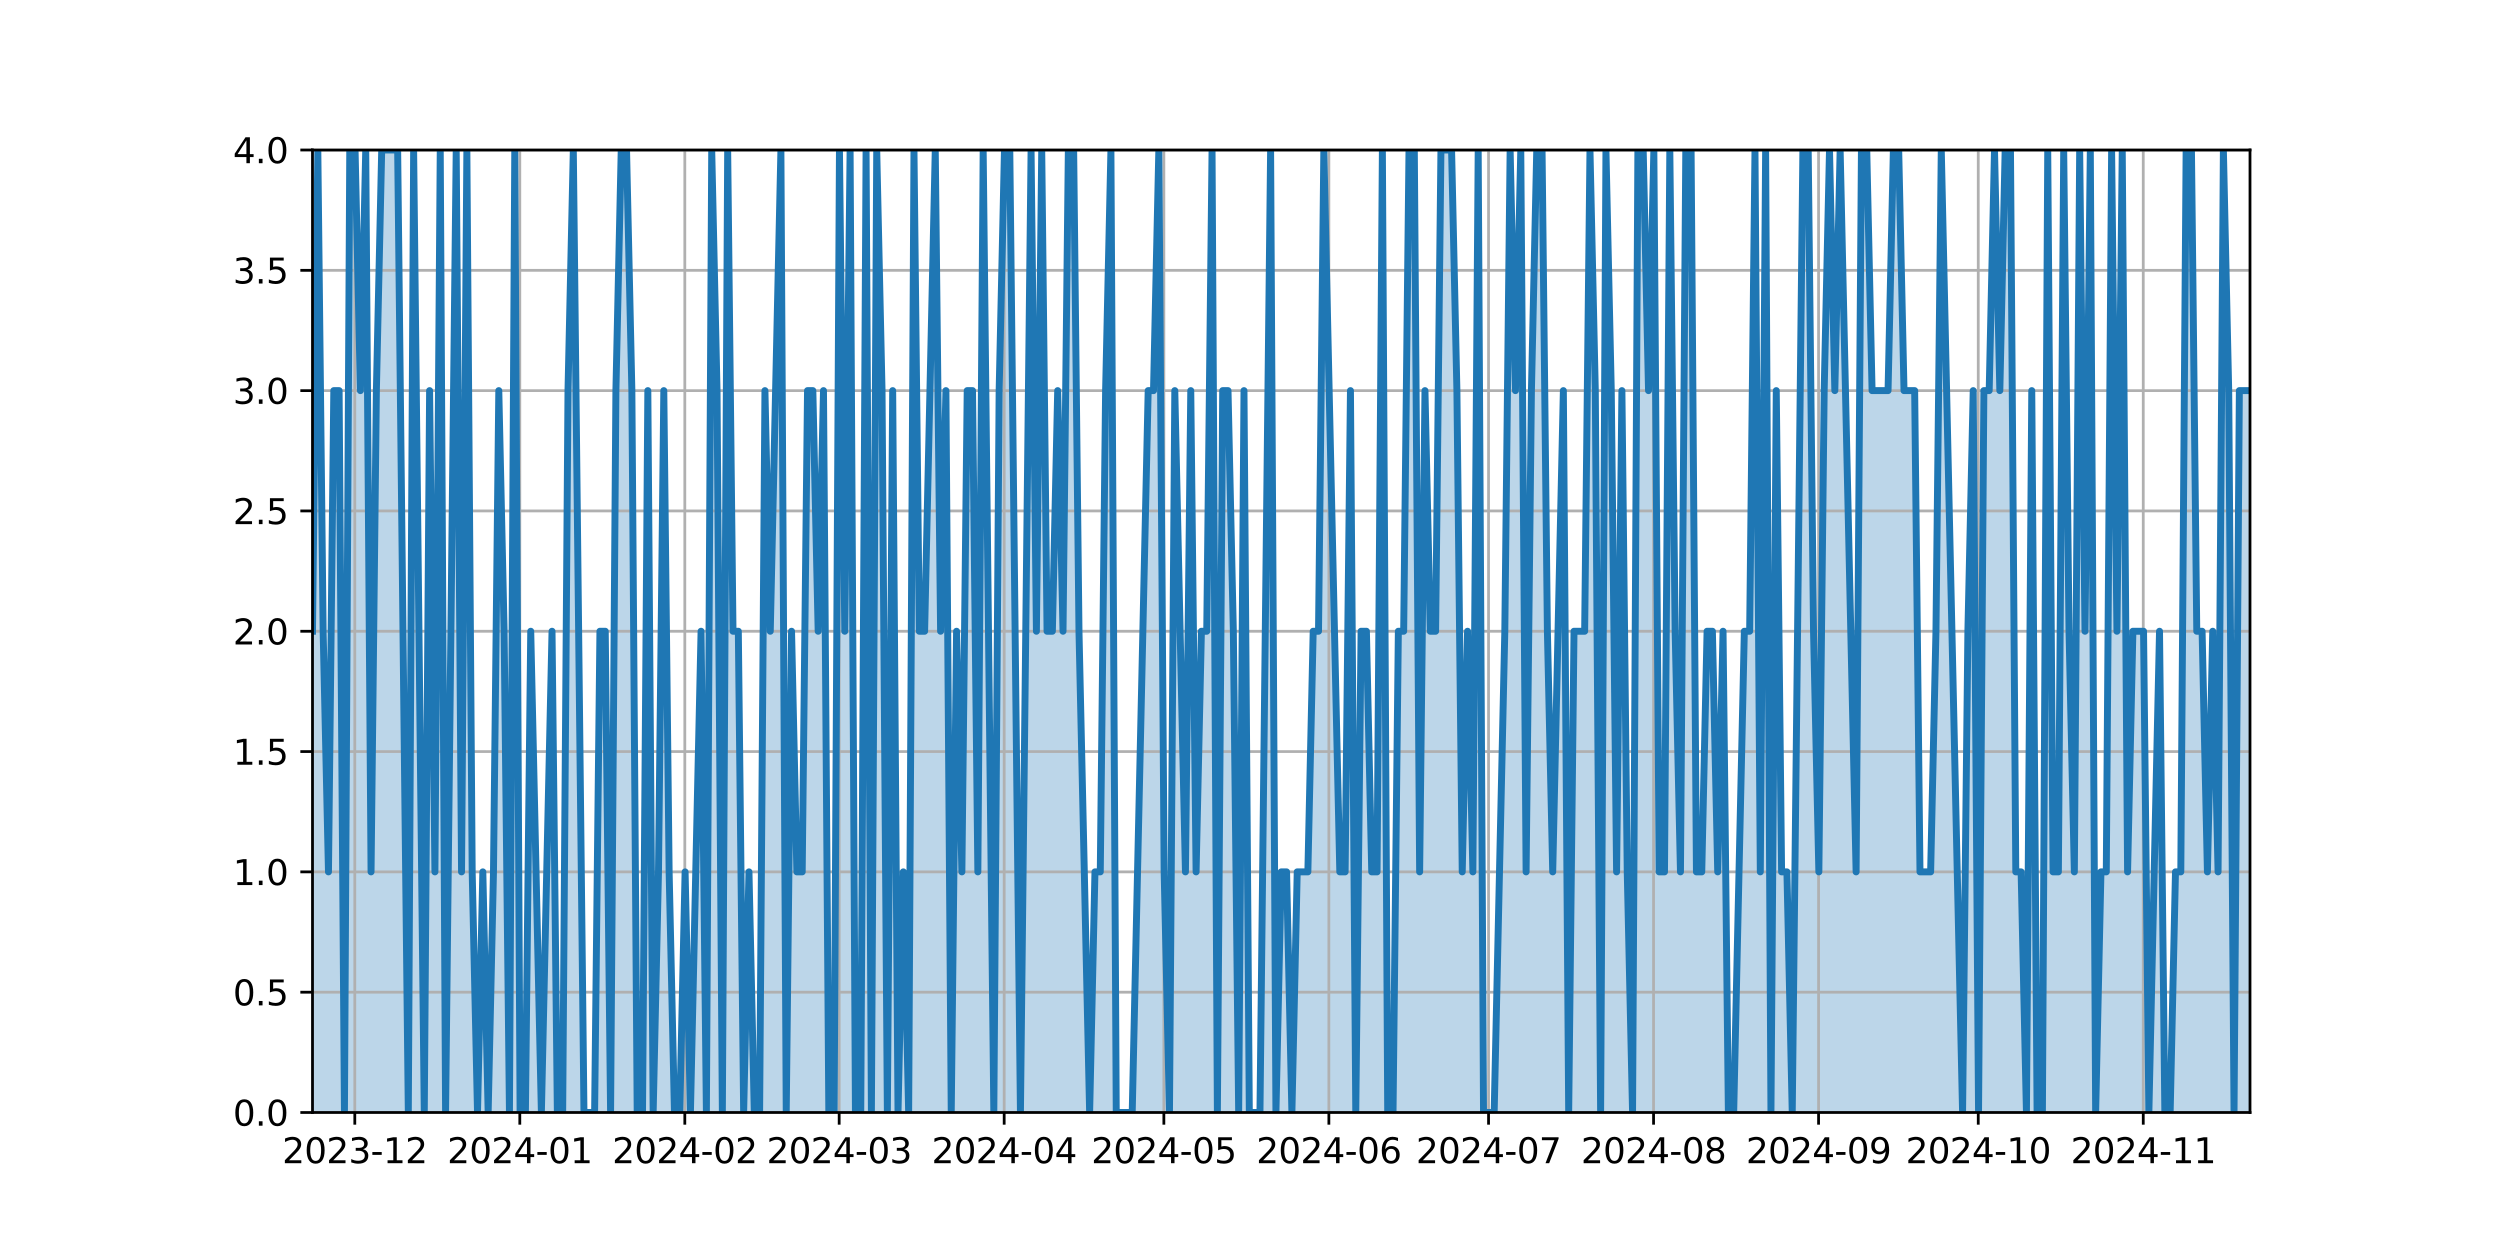 <?xml version="1.0" encoding="utf-8" standalone="no"?>
<!DOCTYPE svg PUBLIC "-//W3C//DTD SVG 1.1//EN"
  "http://www.w3.org/Graphics/SVG/1.1/DTD/svg11.dtd">
<svg xmlns:xlink="http://www.w3.org/1999/xlink" width="720pt" height="360pt" viewBox="0 0 720 360" xmlns="http://www.w3.org/2000/svg" version="1.1">
 <defs>
  <style type="text/css">*{stroke-linejoin: round; stroke-linecap: butt}</style>
 </defs>
 <g id="figure_1">
  <g id="patch_1">
   <path d="M 0 360 
L 720 360 
L 720 0 
L 0 0 
z
" style="fill: #ffffff"/>
  </g>
  <g id="axes_1">
   <g id="patch_2">
    <path d="M 90 320.4 
L 648 320.4 
L 648 43.2 
L 90 43.2 
z
" style="fill: #ffffff"/>
   </g>
   <g id="PolyCollection_1">
    <path d="M 90 320.4 
L 90 181.8 
L 91.533 43.2 
L 93.066 181.8 
L 94.599 251.1 
L 96.132 112.5 
L 97.665 112.5 
L 99.198 320.4 
L 100.731 43.2 
L 102.264 43.2 
L 103.797 112.5 
L 105.33 43.2 
L 106.863 251.1 
L 108.396 112.5 
L 109.929 43.2 
L 111.462 43.2 
L 112.995 43.2 
L 114.527 43.2 
L 116.06 181.8 
L 117.593 320.4 
L 119.126 43.2 
L 120.659 181.8 
L 122.192 320.4 
L 123.725 112.5 
L 125.258 251.1 
L 126.791 43.2 
L 128.324 320.4 
L 129.857 181.8 
L 131.39 43.2 
L 132.923 251.1 
L 134.456 43.2 
L 135.989 251.1 
L 137.522 320.4 
L 139.055 251.1 
L 140.588 320.4 
L 142.121 251.1 
L 143.654 112.5 
L 145.187 181.8 
L 146.72 320.4 
L 148.253 43.2 
L 149.786 320.4 
L 151.319 320.4 
L 152.852 181.8 
L 154.385 251.1 
L 155.918 320.4 
L 157.451 251.1 
L 158.984 181.8 
L 160.516 320.4 
L 162.049 320.4 
L 163.582 112.5 
L 165.115 43.2 
L 166.648 181.8 
L 168.181 320.4 
L 169.714 320.4 
L 171.247 320.4 
L 172.78 181.8 
L 174.313 181.8 
L 175.846 320.4 
L 177.379 112.5 
L 178.912 43.2 
L 180.445 43.2 
L 181.978 112.5 
L 183.511 320.4 
L 185.044 320.4 
L 186.577 112.5 
L 188.11 320.4 
L 189.643 251.1 
L 191.176 112.5 
L 192.709 251.1 
L 194.242 320.4 
L 195.775 320.4 
L 197.308 251.1 
L 198.841 320.4 
L 200.374 251.1 
L 201.907 181.8 
L 203.44 320.4 
L 204.973 43.2 
L 206.505 112.5 
L 208.038 320.4 
L 209.571 43.2 
L 211.104 181.8 
L 212.637 181.8 
L 214.17 320.4 
L 215.703 251.1 
L 217.236 320.4 
L 218.769 320.4 
L 220.302 112.5 
L 221.835 181.8 
L 223.368 112.5 
L 224.901 43.2 
L 226.434 320.4 
L 227.967 181.8 
L 229.5 251.1 
L 231.033 251.1 
L 232.566 112.5 
L 234.099 112.5 
L 235.632 181.8 
L 237.165 112.5 
L 238.698 320.4 
L 240.231 320.4 
L 241.764 43.2 
L 243.297 181.8 
L 244.83 43.2 
L 246.363 320.4 
L 247.896 320.4 
L 249.429 43.2 
L 250.962 320.4 
L 252.495 43.2 
L 254.027 112.5 
L 255.56 320.4 
L 257.093 112.5 
L 258.626 320.4 
L 260.159 251.1 
L 261.692 320.4 
L 263.225 43.2 
L 264.758 181.8 
L 266.291 181.8 
L 267.824 112.5 
L 269.357 43.2 
L 270.89 181.8 
L 272.423 112.5 
L 273.956 320.4 
L 275.489 181.8 
L 277.022 251.1 
L 278.555 112.5 
L 280.088 112.5 
L 281.621 251.1 
L 283.154 43.2 
L 284.687 181.8 
L 286.22 320.4 
L 287.753 112.5 
L 289.286 43.2 
L 290.819 43.2 
L 292.352 181.8 
L 293.885 320.4 
L 295.418 181.8 
L 296.951 43.2 
L 298.484 181.8 
L 300.016 43.2 
L 301.549 181.8 
L 303.082 181.8 
L 304.615 112.5 
L 306.148 181.8 
L 307.681 43.2 
L 309.214 43.2 
L 310.747 181.8 
L 312.28 251.1 
L 313.813 320.4 
L 315.346 251.1 
L 316.879 251.1 
L 318.412 112.5 
L 319.945 43.2 
L 321.478 320.4 
L 323.011 320.4 
L 324.544 320.4 
L 326.077 320.4 
L 327.61 251.1 
L 329.143 181.8 
L 330.676 112.5 
L 332.209 112.5 
L 333.742 43.2 
L 335.275 251.1 
L 336.808 320.4 
L 338.341 112.5 
L 339.874 181.8 
L 341.407 251.1 
L 342.94 112.5 
L 344.473 251.1 
L 346.005 181.8 
L 347.538 181.8 
L 349.071 43.2 
L 350.604 320.4 
L 352.137 112.5 
L 353.67 112.5 
L 355.203 181.8 
L 356.736 320.4 
L 358.269 112.5 
L 359.802 320.4 
L 361.335 320.4 
L 362.868 320.4 
L 364.401 181.8 
L 365.934 43.2 
L 367.467 320.4 
L 369 251.1 
L 370.533 251.1 
L 372.066 320.4 
L 373.599 251.1 
L 375.132 251.1 
L 376.665 251.1 
L 378.198 181.8 
L 379.731 181.8 
L 381.264 43.2 
L 382.797 112.5 
L 384.33 181.8 
L 385.863 251.1 
L 387.396 251.1 
L 388.929 112.5 
L 390.462 320.4 
L 391.995 181.8 
L 393.527 181.8 
L 395.06 251.1 
L 396.593 251.1 
L 398.126 43.2 
L 399.659 320.4 
L 401.192 320.4 
L 402.725 181.8 
L 404.258 181.8 
L 405.791 43.2 
L 407.324 43.2 
L 408.857 251.1 
L 410.39 112.5 
L 411.923 181.8 
L 413.456 181.8 
L 414.989 43.2 
L 416.522 43.2 
L 418.055 43.2 
L 419.588 112.5 
L 421.121 251.1 
L 422.654 181.8 
L 424.187 251.1 
L 425.72 43.2 
L 427.253 320.4 
L 428.786 320.4 
L 430.319 320.4 
L 431.852 251.1 
L 433.385 181.8 
L 434.918 43.2 
L 436.451 112.5 
L 437.984 43.2 
L 439.516 251.1 
L 441.049 112.5 
L 442.582 43.2 
L 444.115 43.2 
L 445.648 181.8 
L 447.181 251.1 
L 448.714 181.8 
L 450.247 112.5 
L 451.78 320.4 
L 453.313 181.8 
L 454.846 181.8 
L 456.379 181.8 
L 457.912 43.2 
L 459.445 112.5 
L 460.978 320.4 
L 462.511 43.2 
L 464.044 112.5 
L 465.577 251.1 
L 467.11 112.5 
L 468.643 251.1 
L 470.176 320.4 
L 471.709 43.2 
L 473.242 43.2 
L 474.775 112.5 
L 476.308 43.2 
L 477.841 251.1 
L 479.374 251.1 
L 480.907 43.2 
L 482.44 181.8 
L 483.973 251.1 
L 485.505 43.2 
L 487.038 43.2 
L 488.571 251.1 
L 490.104 251.1 
L 491.637 181.8 
L 493.17 181.8 
L 494.703 251.1 
L 496.236 181.8 
L 497.769 320.4 
L 499.302 320.4 
L 500.835 251.1 
L 502.368 181.8 
L 503.901 181.8 
L 505.434 43.2 
L 506.967 251.1 
L 508.5 43.2 
L 510.033 320.4 
L 511.566 112.5 
L 513.099 251.1 
L 514.632 251.1 
L 516.165 320.4 
L 517.698 181.8 
L 519.231 43.2 
L 520.764 43.2 
L 522.297 181.8 
L 523.83 251.1 
L 525.363 112.5 
L 526.896 43.2 
L 528.429 112.5 
L 529.962 43.2 
L 531.495 112.5 
L 533.027 181.8 
L 534.56 251.1 
L 536.093 43.2 
L 537.626 43.2 
L 539.159 112.5 
L 540.692 112.5 
L 542.225 112.5 
L 543.758 112.5 
L 545.291 43.2 
L 546.824 43.2 
L 548.357 112.5 
L 549.89 112.5 
L 551.423 112.5 
L 552.956 251.1 
L 554.489 251.1 
L 556.022 251.1 
L 557.555 181.8 
L 559.088 43.2 
L 560.621 112.5 
L 562.154 181.8 
L 563.687 251.1 
L 565.22 320.4 
L 566.753 181.8 
L 568.286 112.5 
L 569.819 320.4 
L 571.352 112.5 
L 572.885 112.5 
L 574.418 43.2 
L 575.951 112.5 
L 577.484 43.2 
L 579.016 43.2 
L 580.549 251.1 
L 582.082 251.1 
L 583.615 320.4 
L 585.148 112.5 
L 586.681 320.4 
L 588.214 320.4 
L 589.747 43.2 
L 591.28 251.1 
L 592.813 251.1 
L 594.346 43.2 
L 595.879 181.8 
L 597.412 251.1 
L 598.945 43.2 
L 600.478 181.8 
L 602.011 43.2 
L 603.544 320.4 
L 605.077 251.1 
L 606.61 251.1 
L 608.143 43.2 
L 609.676 181.8 
L 611.209 43.2 
L 612.742 251.1 
L 614.275 181.8 
L 615.808 181.8 
L 617.341 181.8 
L 618.874 320.4 
L 620.407 251.1 
L 621.94 181.8 
L 623.473 320.4 
L 625.005 320.4 
L 626.538 251.1 
L 628.071 251.1 
L 629.604 43.2 
L 631.137 43.2 
L 632.67 181.8 
L 634.203 181.8 
L 635.736 251.1 
L 637.269 181.8 
L 638.802 251.1 
L 640.335 43.2 
L 641.868 112.5 
L 643.401 320.4 
L 644.934 112.5 
L 646.467 112.5 
L 648 112.5 
L 648 320.4 
L 648 320.4 
L 646.467 320.4 
L 644.934 320.4 
L 643.401 320.4 
L 641.868 320.4 
L 640.335 320.4 
L 638.802 320.4 
L 637.269 320.4 
L 635.736 320.4 
L 634.203 320.4 
L 632.67 320.4 
L 631.137 320.4 
L 629.604 320.4 
L 628.071 320.4 
L 626.538 320.4 
L 625.005 320.4 
L 623.473 320.4 
L 621.94 320.4 
L 620.407 320.4 
L 618.874 320.4 
L 617.341 320.4 
L 615.808 320.4 
L 614.275 320.4 
L 612.742 320.4 
L 611.209 320.4 
L 609.676 320.4 
L 608.143 320.4 
L 606.61 320.4 
L 605.077 320.4 
L 603.544 320.4 
L 602.011 320.4 
L 600.478 320.4 
L 598.945 320.4 
L 597.412 320.4 
L 595.879 320.4 
L 594.346 320.4 
L 592.813 320.4 
L 591.28 320.4 
L 589.747 320.4 
L 588.214 320.4 
L 586.681 320.4 
L 585.148 320.4 
L 583.615 320.4 
L 582.082 320.4 
L 580.549 320.4 
L 579.016 320.4 
L 577.484 320.4 
L 575.951 320.4 
L 574.418 320.4 
L 572.885 320.4 
L 571.352 320.4 
L 569.819 320.4 
L 568.286 320.4 
L 566.753 320.4 
L 565.22 320.4 
L 563.687 320.4 
L 562.154 320.4 
L 560.621 320.4 
L 559.088 320.4 
L 557.555 320.4 
L 556.022 320.4 
L 554.489 320.4 
L 552.956 320.4 
L 551.423 320.4 
L 549.89 320.4 
L 548.357 320.4 
L 546.824 320.4 
L 545.291 320.4 
L 543.758 320.4 
L 542.225 320.4 
L 540.692 320.4 
L 539.159 320.4 
L 537.626 320.4 
L 536.093 320.4 
L 534.56 320.4 
L 533.027 320.4 
L 531.495 320.4 
L 529.962 320.4 
L 528.429 320.4 
L 526.896 320.4 
L 525.363 320.4 
L 523.83 320.4 
L 522.297 320.4 
L 520.764 320.4 
L 519.231 320.4 
L 517.698 320.4 
L 516.165 320.4 
L 514.632 320.4 
L 513.099 320.4 
L 511.566 320.4 
L 510.033 320.4 
L 508.5 320.4 
L 506.967 320.4 
L 505.434 320.4 
L 503.901 320.4 
L 502.368 320.4 
L 500.835 320.4 
L 499.302 320.4 
L 497.769 320.4 
L 496.236 320.4 
L 494.703 320.4 
L 493.17 320.4 
L 491.637 320.4 
L 490.104 320.4 
L 488.571 320.4 
L 487.038 320.4 
L 485.505 320.4 
L 483.973 320.4 
L 482.44 320.4 
L 480.907 320.4 
L 479.374 320.4 
L 477.841 320.4 
L 476.308 320.4 
L 474.775 320.4 
L 473.242 320.4 
L 471.709 320.4 
L 470.176 320.4 
L 468.643 320.4 
L 467.11 320.4 
L 465.577 320.4 
L 464.044 320.4 
L 462.511 320.4 
L 460.978 320.4 
L 459.445 320.4 
L 457.912 320.4 
L 456.379 320.4 
L 454.846 320.4 
L 453.313 320.4 
L 451.78 320.4 
L 450.247 320.4 
L 448.714 320.4 
L 447.181 320.4 
L 445.648 320.4 
L 444.115 320.4 
L 442.582 320.4 
L 441.049 320.4 
L 439.516 320.4 
L 437.984 320.4 
L 436.451 320.4 
L 434.918 320.4 
L 433.385 320.4 
L 431.852 320.4 
L 430.319 320.4 
L 428.786 320.4 
L 427.253 320.4 
L 425.72 320.4 
L 424.187 320.4 
L 422.654 320.4 
L 421.121 320.4 
L 419.588 320.4 
L 418.055 320.4 
L 416.522 320.4 
L 414.989 320.4 
L 413.456 320.4 
L 411.923 320.4 
L 410.39 320.4 
L 408.857 320.4 
L 407.324 320.4 
L 405.791 320.4 
L 404.258 320.4 
L 402.725 320.4 
L 401.192 320.4 
L 399.659 320.4 
L 398.126 320.4 
L 396.593 320.4 
L 395.06 320.4 
L 393.527 320.4 
L 391.995 320.4 
L 390.462 320.4 
L 388.929 320.4 
L 387.396 320.4 
L 385.863 320.4 
L 384.33 320.4 
L 382.797 320.4 
L 381.264 320.4 
L 379.731 320.4 
L 378.198 320.4 
L 376.665 320.4 
L 375.132 320.4 
L 373.599 320.4 
L 372.066 320.4 
L 370.533 320.4 
L 369 320.4 
L 367.467 320.4 
L 365.934 320.4 
L 364.401 320.4 
L 362.868 320.4 
L 361.335 320.4 
L 359.802 320.4 
L 358.269 320.4 
L 356.736 320.4 
L 355.203 320.4 
L 353.67 320.4 
L 352.137 320.4 
L 350.604 320.4 
L 349.071 320.4 
L 347.538 320.4 
L 346.005 320.4 
L 344.473 320.4 
L 342.94 320.4 
L 341.407 320.4 
L 339.874 320.4 
L 338.341 320.4 
L 336.808 320.4 
L 335.275 320.4 
L 333.742 320.4 
L 332.209 320.4 
L 330.676 320.4 
L 329.143 320.4 
L 327.61 320.4 
L 326.077 320.4 
L 324.544 320.4 
L 323.011 320.4 
L 321.478 320.4 
L 319.945 320.4 
L 318.412 320.4 
L 316.879 320.4 
L 315.346 320.4 
L 313.813 320.4 
L 312.28 320.4 
L 310.747 320.4 
L 309.214 320.4 
L 307.681 320.4 
L 306.148 320.4 
L 304.615 320.4 
L 303.082 320.4 
L 301.549 320.4 
L 300.016 320.4 
L 298.484 320.4 
L 296.951 320.4 
L 295.418 320.4 
L 293.885 320.4 
L 292.352 320.4 
L 290.819 320.4 
L 289.286 320.4 
L 287.753 320.4 
L 286.22 320.4 
L 284.687 320.4 
L 283.154 320.4 
L 281.621 320.4 
L 280.088 320.4 
L 278.555 320.4 
L 277.022 320.4 
L 275.489 320.4 
L 273.956 320.4 
L 272.423 320.4 
L 270.89 320.4 
L 269.357 320.4 
L 267.824 320.4 
L 266.291 320.4 
L 264.758 320.4 
L 263.225 320.4 
L 261.692 320.4 
L 260.159 320.4 
L 258.626 320.4 
L 257.093 320.4 
L 255.56 320.4 
L 254.027 320.4 
L 252.495 320.4 
L 250.962 320.4 
L 249.429 320.4 
L 247.896 320.4 
L 246.363 320.4 
L 244.83 320.4 
L 243.297 320.4 
L 241.764 320.4 
L 240.231 320.4 
L 238.698 320.4 
L 237.165 320.4 
L 235.632 320.4 
L 234.099 320.4 
L 232.566 320.4 
L 231.033 320.4 
L 229.5 320.4 
L 227.967 320.4 
L 226.434 320.4 
L 224.901 320.4 
L 223.368 320.4 
L 221.835 320.4 
L 220.302 320.4 
L 218.769 320.4 
L 217.236 320.4 
L 215.703 320.4 
L 214.17 320.4 
L 212.637 320.4 
L 211.104 320.4 
L 209.571 320.4 
L 208.038 320.4 
L 206.505 320.4 
L 204.973 320.4 
L 203.44 320.4 
L 201.907 320.4 
L 200.374 320.4 
L 198.841 320.4 
L 197.308 320.4 
L 195.775 320.4 
L 194.242 320.4 
L 192.709 320.4 
L 191.176 320.4 
L 189.643 320.4 
L 188.11 320.4 
L 186.577 320.4 
L 185.044 320.4 
L 183.511 320.4 
L 181.978 320.4 
L 180.445 320.4 
L 178.912 320.4 
L 177.379 320.4 
L 175.846 320.4 
L 174.313 320.4 
L 172.78 320.4 
L 171.247 320.4 
L 169.714 320.4 
L 168.181 320.4 
L 166.648 320.4 
L 165.115 320.4 
L 163.582 320.4 
L 162.049 320.4 
L 160.516 320.4 
L 158.984 320.4 
L 157.451 320.4 
L 155.918 320.4 
L 154.385 320.4 
L 152.852 320.4 
L 151.319 320.4 
L 149.786 320.4 
L 148.253 320.4 
L 146.72 320.4 
L 145.187 320.4 
L 143.654 320.4 
L 142.121 320.4 
L 140.588 320.4 
L 139.055 320.4 
L 137.522 320.4 
L 135.989 320.4 
L 134.456 320.4 
L 132.923 320.4 
L 131.39 320.4 
L 129.857 320.4 
L 128.324 320.4 
L 126.791 320.4 
L 125.258 320.4 
L 123.725 320.4 
L 122.192 320.4 
L 120.659 320.4 
L 119.126 320.4 
L 117.593 320.4 
L 116.06 320.4 
L 114.527 320.4 
L 112.995 320.4 
L 111.462 320.4 
L 109.929 320.4 
L 108.396 320.4 
L 106.863 320.4 
L 105.33 320.4 
L 103.797 320.4 
L 102.264 320.4 
L 100.731 320.4 
L 99.198 320.4 
L 97.665 320.4 
L 96.132 320.4 
L 94.599 320.4 
L 93.066 320.4 
L 91.533 320.4 
L 90 320.4 
z
" clip-path="url(#p7714a81d4d)" style="fill: #1f77b4; fill-opacity: 0.3"/>
   </g>
   <g id="matplotlib.axis_1">
    <g id="xtick_1">
     <g id="line2d_1">
      <path d="M 102.181 320.4 
L 102.181 43.2 
" clip-path="url(#p7714a81d4d)" style="fill: none; stroke: #b0b0b0; stroke-width: 0.8; stroke-linecap: square"/>
     </g>
     <g id="line2d_2">
      <defs>
       <path id="md03dee26e4" d="M 0 0 
L 0 3.5 
" style="stroke: #000000; stroke-width: 0.8"/>
      </defs>
      <g>
       <use xlink:href="#md03dee26e4" x="102.181" y="320.4" style="stroke: #000000; stroke-width: 0.8"/>
      </g>
     </g>
     <g id="text_1">
      <!-- 2023-12 -->
      <g transform="translate(81.29 334.998) scale(0.1 -0.1)">
       <defs>
        <path id="DejaVuSans-32" d="M 1228 531 
L 3431 531 
L 3431 0 
L 469 0 
L 469 531 
Q 828 903 1448 1529 
Q 2069 2156 2228 2338 
Q 2531 2678 2651 2914 
Q 2772 3150 2772 3378 
Q 2772 3750 2511 3984 
Q 2250 4219 1831 4219 
Q 1534 4219 1204 4116 
Q 875 4013 500 3803 
L 500 4441 
Q 881 4594 1212 4672 
Q 1544 4750 1819 4750 
Q 2544 4750 2975 4387 
Q 3406 4025 3406 3419 
Q 3406 3131 3298 2873 
Q 3191 2616 2906 2266 
Q 2828 2175 2409 1742 
Q 1991 1309 1228 531 
z
" transform="scale(0.016)"/>
        <path id="DejaVuSans-30" d="M 2034 4250 
Q 1547 4250 1301 3770 
Q 1056 3291 1056 2328 
Q 1056 1369 1301 889 
Q 1547 409 2034 409 
Q 2525 409 2770 889 
Q 3016 1369 3016 2328 
Q 3016 3291 2770 3770 
Q 2525 4250 2034 4250 
z
M 2034 4750 
Q 2819 4750 3233 4129 
Q 3647 3509 3647 2328 
Q 3647 1150 3233 529 
Q 2819 -91 2034 -91 
Q 1250 -91 836 529 
Q 422 1150 422 2328 
Q 422 3509 836 4129 
Q 1250 4750 2034 4750 
z
" transform="scale(0.016)"/>
        <path id="DejaVuSans-33" d="M 2597 2516 
Q 3050 2419 3304 2112 
Q 3559 1806 3559 1356 
Q 3559 666 3084 287 
Q 2609 -91 1734 -91 
Q 1441 -91 1130 -33 
Q 819 25 488 141 
L 488 750 
Q 750 597 1062 519 
Q 1375 441 1716 441 
Q 2309 441 2620 675 
Q 2931 909 2931 1356 
Q 2931 1769 2642 2001 
Q 2353 2234 1838 2234 
L 1294 2234 
L 1294 2753 
L 1863 2753 
Q 2328 2753 2575 2939 
Q 2822 3125 2822 3475 
Q 2822 3834 2567 4026 
Q 2313 4219 1838 4219 
Q 1578 4219 1281 4162 
Q 984 4106 628 3988 
L 628 4550 
Q 988 4650 1302 4700 
Q 1616 4750 1894 4750 
Q 2613 4750 3031 4423 
Q 3450 4097 3450 3541 
Q 3450 3153 3228 2886 
Q 3006 2619 2597 2516 
z
" transform="scale(0.016)"/>
        <path id="DejaVuSans-2d" d="M 313 2009 
L 1997 2009 
L 1997 1497 
L 313 1497 
L 313 2009 
z
" transform="scale(0.016)"/>
        <path id="DejaVuSans-31" d="M 794 531 
L 1825 531 
L 1825 4091 
L 703 3866 
L 703 4441 
L 1819 4666 
L 2450 4666 
L 2450 531 
L 3481 531 
L 3481 0 
L 794 0 
L 794 531 
z
" transform="scale(0.016)"/>
       </defs>
       <use xlink:href="#DejaVuSans-32"/>
       <use xlink:href="#DejaVuSans-30" x="63.623"/>
       <use xlink:href="#DejaVuSans-32" x="127.246"/>
       <use xlink:href="#DejaVuSans-33" x="190.869"/>
       <use xlink:href="#DejaVuSans-2d" x="254.492"/>
       <use xlink:href="#DejaVuSans-31" x="290.576"/>
       <use xlink:href="#DejaVuSans-32" x="354.199"/>
      </g>
     </g>
    </g>
    <g id="xtick_2">
     <g id="line2d_3">
      <path d="M 149.703 320.4 
L 149.703 43.2 
" clip-path="url(#p7714a81d4d)" style="fill: none; stroke: #b0b0b0; stroke-width: 0.8; stroke-linecap: square"/>
     </g>
     <g id="line2d_4">
      <g>
       <use xlink:href="#md03dee26e4" x="149.703" y="320.4" style="stroke: #000000; stroke-width: 0.8"/>
      </g>
     </g>
     <g id="text_2">
      <!-- 2024-01 -->
      <g transform="translate(128.812 334.998) scale(0.1 -0.1)">
       <defs>
        <path id="DejaVuSans-34" d="M 2419 4116 
L 825 1625 
L 2419 1625 
L 2419 4116 
z
M 2253 4666 
L 3047 4666 
L 3047 1625 
L 3713 1625 
L 3713 1100 
L 3047 1100 
L 3047 0 
L 2419 0 
L 2419 1100 
L 313 1100 
L 313 1709 
L 2253 4666 
z
" transform="scale(0.016)"/>
       </defs>
       <use xlink:href="#DejaVuSans-32"/>
       <use xlink:href="#DejaVuSans-30" x="63.623"/>
       <use xlink:href="#DejaVuSans-32" x="127.246"/>
       <use xlink:href="#DejaVuSans-34" x="190.869"/>
       <use xlink:href="#DejaVuSans-2d" x="254.492"/>
       <use xlink:href="#DejaVuSans-30" x="290.576"/>
       <use xlink:href="#DejaVuSans-31" x="354.199"/>
      </g>
     </g>
    </g>
    <g id="xtick_3">
     <g id="line2d_5">
      <path d="M 197.225 320.4 
L 197.225 43.2 
" clip-path="url(#p7714a81d4d)" style="fill: none; stroke: #b0b0b0; stroke-width: 0.8; stroke-linecap: square"/>
     </g>
     <g id="line2d_6">
      <g>
       <use xlink:href="#md03dee26e4" x="197.225" y="320.4" style="stroke: #000000; stroke-width: 0.8"/>
      </g>
     </g>
     <g id="text_3">
      <!-- 2024-02 -->
      <g transform="translate(176.334 334.998) scale(0.1 -0.1)">
       <use xlink:href="#DejaVuSans-32"/>
       <use xlink:href="#DejaVuSans-30" x="63.623"/>
       <use xlink:href="#DejaVuSans-32" x="127.246"/>
       <use xlink:href="#DejaVuSans-34" x="190.869"/>
       <use xlink:href="#DejaVuSans-2d" x="254.492"/>
       <use xlink:href="#DejaVuSans-30" x="290.576"/>
       <use xlink:href="#DejaVuSans-32" x="354.199"/>
      </g>
     </g>
    </g>
    <g id="xtick_4">
     <g id="line2d_7">
      <path d="M 241.681 320.4 
L 241.681 43.2 
" clip-path="url(#p7714a81d4d)" style="fill: none; stroke: #b0b0b0; stroke-width: 0.8; stroke-linecap: square"/>
     </g>
     <g id="line2d_8">
      <g>
       <use xlink:href="#md03dee26e4" x="241.681" y="320.4" style="stroke: #000000; stroke-width: 0.8"/>
      </g>
     </g>
     <g id="text_4">
      <!-- 2024-03 -->
      <g transform="translate(220.79 334.998) scale(0.1 -0.1)">
       <use xlink:href="#DejaVuSans-32"/>
       <use xlink:href="#DejaVuSans-30" x="63.623"/>
       <use xlink:href="#DejaVuSans-32" x="127.246"/>
       <use xlink:href="#DejaVuSans-34" x="190.869"/>
       <use xlink:href="#DejaVuSans-2d" x="254.492"/>
       <use xlink:href="#DejaVuSans-30" x="290.576"/>
       <use xlink:href="#DejaVuSans-33" x="354.199"/>
      </g>
     </g>
    </g>
    <g id="xtick_5">
     <g id="line2d_9">
      <path d="M 289.203 320.4 
L 289.203 43.2 
" clip-path="url(#p7714a81d4d)" style="fill: none; stroke: #b0b0b0; stroke-width: 0.8; stroke-linecap: square"/>
     </g>
     <g id="line2d_10">
      <g>
       <use xlink:href="#md03dee26e4" x="289.203" y="320.4" style="stroke: #000000; stroke-width: 0.8"/>
      </g>
     </g>
     <g id="text_5">
      <!-- 2024-04 -->
      <g transform="translate(268.312 334.998) scale(0.1 -0.1)">
       <use xlink:href="#DejaVuSans-32"/>
       <use xlink:href="#DejaVuSans-30" x="63.623"/>
       <use xlink:href="#DejaVuSans-32" x="127.246"/>
       <use xlink:href="#DejaVuSans-34" x="190.869"/>
       <use xlink:href="#DejaVuSans-2d" x="254.492"/>
       <use xlink:href="#DejaVuSans-30" x="290.576"/>
       <use xlink:href="#DejaVuSans-34" x="354.199"/>
      </g>
     </g>
    </g>
    <g id="xtick_6">
     <g id="line2d_11">
      <path d="M 335.192 320.4 
L 335.192 43.2 
" clip-path="url(#p7714a81d4d)" style="fill: none; stroke: #b0b0b0; stroke-width: 0.8; stroke-linecap: square"/>
     </g>
     <g id="line2d_12">
      <g>
       <use xlink:href="#md03dee26e4" x="335.192" y="320.4" style="stroke: #000000; stroke-width: 0.8"/>
      </g>
     </g>
     <g id="text_6">
      <!-- 2024-05 -->
      <g transform="translate(314.301 334.998) scale(0.1 -0.1)">
       <defs>
        <path id="DejaVuSans-35" d="M 691 4666 
L 3169 4666 
L 3169 4134 
L 1269 4134 
L 1269 2991 
Q 1406 3038 1543 3061 
Q 1681 3084 1819 3084 
Q 2600 3084 3056 2656 
Q 3513 2228 3513 1497 
Q 3513 744 3044 326 
Q 2575 -91 1722 -91 
Q 1428 -91 1123 -41 
Q 819 9 494 109 
L 494 744 
Q 775 591 1075 516 
Q 1375 441 1709 441 
Q 2250 441 2565 725 
Q 2881 1009 2881 1497 
Q 2881 1984 2565 2268 
Q 2250 2553 1709 2553 
Q 1456 2553 1204 2497 
Q 953 2441 691 2322 
L 691 4666 
z
" transform="scale(0.016)"/>
       </defs>
       <use xlink:href="#DejaVuSans-32"/>
       <use xlink:href="#DejaVuSans-30" x="63.623"/>
       <use xlink:href="#DejaVuSans-32" x="127.246"/>
       <use xlink:href="#DejaVuSans-34" x="190.869"/>
       <use xlink:href="#DejaVuSans-2d" x="254.492"/>
       <use xlink:href="#DejaVuSans-30" x="290.576"/>
       <use xlink:href="#DejaVuSans-35" x="354.199"/>
      </g>
     </g>
    </g>
    <g id="xtick_7">
     <g id="line2d_13">
      <path d="M 382.714 320.4 
L 382.714 43.2 
" clip-path="url(#p7714a81d4d)" style="fill: none; stroke: #b0b0b0; stroke-width: 0.8; stroke-linecap: square"/>
     </g>
     <g id="line2d_14">
      <g>
       <use xlink:href="#md03dee26e4" x="382.714" y="320.4" style="stroke: #000000; stroke-width: 0.8"/>
      </g>
     </g>
     <g id="text_7">
      <!-- 2024-06 -->
      <g transform="translate(361.823 334.998) scale(0.1 -0.1)">
       <defs>
        <path id="DejaVuSans-36" d="M 2113 2584 
Q 1688 2584 1439 2293 
Q 1191 2003 1191 1497 
Q 1191 994 1439 701 
Q 1688 409 2113 409 
Q 2538 409 2786 701 
Q 3034 994 3034 1497 
Q 3034 2003 2786 2293 
Q 2538 2584 2113 2584 
z
M 3366 4563 
L 3366 3988 
Q 3128 4100 2886 4159 
Q 2644 4219 2406 4219 
Q 1781 4219 1451 3797 
Q 1122 3375 1075 2522 
Q 1259 2794 1537 2939 
Q 1816 3084 2150 3084 
Q 2853 3084 3261 2657 
Q 3669 2231 3669 1497 
Q 3669 778 3244 343 
Q 2819 -91 2113 -91 
Q 1303 -91 875 529 
Q 447 1150 447 2328 
Q 447 3434 972 4092 
Q 1497 4750 2381 4750 
Q 2619 4750 2861 4703 
Q 3103 4656 3366 4563 
z
" transform="scale(0.016)"/>
       </defs>
       <use xlink:href="#DejaVuSans-32"/>
       <use xlink:href="#DejaVuSans-30" x="63.623"/>
       <use xlink:href="#DejaVuSans-32" x="127.246"/>
       <use xlink:href="#DejaVuSans-34" x="190.869"/>
       <use xlink:href="#DejaVuSans-2d" x="254.492"/>
       <use xlink:href="#DejaVuSans-30" x="290.576"/>
       <use xlink:href="#DejaVuSans-36" x="354.199"/>
      </g>
     </g>
    </g>
    <g id="xtick_8">
     <g id="line2d_15">
      <path d="M 428.703 320.4 
L 428.703 43.2 
" clip-path="url(#p7714a81d4d)" style="fill: none; stroke: #b0b0b0; stroke-width: 0.8; stroke-linecap: square"/>
     </g>
     <g id="line2d_16">
      <g>
       <use xlink:href="#md03dee26e4" x="428.703" y="320.4" style="stroke: #000000; stroke-width: 0.8"/>
      </g>
     </g>
     <g id="text_8">
      <!-- 2024-07 -->
      <g transform="translate(407.812 334.998) scale(0.1 -0.1)">
       <defs>
        <path id="DejaVuSans-37" d="M 525 4666 
L 3525 4666 
L 3525 4397 
L 1831 0 
L 1172 0 
L 2766 4134 
L 525 4134 
L 525 4666 
z
" transform="scale(0.016)"/>
       </defs>
       <use xlink:href="#DejaVuSans-32"/>
       <use xlink:href="#DejaVuSans-30" x="63.623"/>
       <use xlink:href="#DejaVuSans-32" x="127.246"/>
       <use xlink:href="#DejaVuSans-34" x="190.869"/>
       <use xlink:href="#DejaVuSans-2d" x="254.492"/>
       <use xlink:href="#DejaVuSans-30" x="290.576"/>
       <use xlink:href="#DejaVuSans-37" x="354.199"/>
      </g>
     </g>
    </g>
    <g id="xtick_9">
     <g id="line2d_17">
      <path d="M 476.225 320.4 
L 476.225 43.2 
" clip-path="url(#p7714a81d4d)" style="fill: none; stroke: #b0b0b0; stroke-width: 0.8; stroke-linecap: square"/>
     </g>
     <g id="line2d_18">
      <g>
       <use xlink:href="#md03dee26e4" x="476.225" y="320.4" style="stroke: #000000; stroke-width: 0.8"/>
      </g>
     </g>
     <g id="text_9">
      <!-- 2024-08 -->
      <g transform="translate(455.334 334.998) scale(0.1 -0.1)">
       <defs>
        <path id="DejaVuSans-38" d="M 2034 2216 
Q 1584 2216 1326 1975 
Q 1069 1734 1069 1313 
Q 1069 891 1326 650 
Q 1584 409 2034 409 
Q 2484 409 2743 651 
Q 3003 894 3003 1313 
Q 3003 1734 2745 1975 
Q 2488 2216 2034 2216 
z
M 1403 2484 
Q 997 2584 770 2862 
Q 544 3141 544 3541 
Q 544 4100 942 4425 
Q 1341 4750 2034 4750 
Q 2731 4750 3128 4425 
Q 3525 4100 3525 3541 
Q 3525 3141 3298 2862 
Q 3072 2584 2669 2484 
Q 3125 2378 3379 2068 
Q 3634 1759 3634 1313 
Q 3634 634 3220 271 
Q 2806 -91 2034 -91 
Q 1263 -91 848 271 
Q 434 634 434 1313 
Q 434 1759 690 2068 
Q 947 2378 1403 2484 
z
M 1172 3481 
Q 1172 3119 1398 2916 
Q 1625 2713 2034 2713 
Q 2441 2713 2670 2916 
Q 2900 3119 2900 3481 
Q 2900 3844 2670 4047 
Q 2441 4250 2034 4250 
Q 1625 4250 1398 4047 
Q 1172 3844 1172 3481 
z
" transform="scale(0.016)"/>
       </defs>
       <use xlink:href="#DejaVuSans-32"/>
       <use xlink:href="#DejaVuSans-30" x="63.623"/>
       <use xlink:href="#DejaVuSans-32" x="127.246"/>
       <use xlink:href="#DejaVuSans-34" x="190.869"/>
       <use xlink:href="#DejaVuSans-2d" x="254.492"/>
       <use xlink:href="#DejaVuSans-30" x="290.576"/>
       <use xlink:href="#DejaVuSans-38" x="354.199"/>
      </g>
     </g>
    </g>
    <g id="xtick_10">
     <g id="line2d_19">
      <path d="M 523.747 320.4 
L 523.747 43.2 
" clip-path="url(#p7714a81d4d)" style="fill: none; stroke: #b0b0b0; stroke-width: 0.8; stroke-linecap: square"/>
     </g>
     <g id="line2d_20">
      <g>
       <use xlink:href="#md03dee26e4" x="523.747" y="320.4" style="stroke: #000000; stroke-width: 0.8"/>
      </g>
     </g>
     <g id="text_10">
      <!-- 2024-09 -->
      <g transform="translate(502.856 334.998) scale(0.1 -0.1)">
       <defs>
        <path id="DejaVuSans-39" d="M 703 97 
L 703 672 
Q 941 559 1184 500 
Q 1428 441 1663 441 
Q 2288 441 2617 861 
Q 2947 1281 2994 2138 
Q 2813 1869 2534 1725 
Q 2256 1581 1919 1581 
Q 1219 1581 811 2004 
Q 403 2428 403 3163 
Q 403 3881 828 4315 
Q 1253 4750 1959 4750 
Q 2769 4750 3195 4129 
Q 3622 3509 3622 2328 
Q 3622 1225 3098 567 
Q 2575 -91 1691 -91 
Q 1453 -91 1209 -44 
Q 966 3 703 97 
z
M 1959 2075 
Q 2384 2075 2632 2365 
Q 2881 2656 2881 3163 
Q 2881 3666 2632 3958 
Q 2384 4250 1959 4250 
Q 1534 4250 1286 3958 
Q 1038 3666 1038 3163 
Q 1038 2656 1286 2365 
Q 1534 2075 1959 2075 
z
" transform="scale(0.016)"/>
       </defs>
       <use xlink:href="#DejaVuSans-32"/>
       <use xlink:href="#DejaVuSans-30" x="63.623"/>
       <use xlink:href="#DejaVuSans-32" x="127.246"/>
       <use xlink:href="#DejaVuSans-34" x="190.869"/>
       <use xlink:href="#DejaVuSans-2d" x="254.492"/>
       <use xlink:href="#DejaVuSans-30" x="290.576"/>
       <use xlink:href="#DejaVuSans-39" x="354.199"/>
      </g>
     </g>
    </g>
    <g id="xtick_11">
     <g id="line2d_21">
      <path d="M 569.736 320.4 
L 569.736 43.2 
" clip-path="url(#p7714a81d4d)" style="fill: none; stroke: #b0b0b0; stroke-width: 0.8; stroke-linecap: square"/>
     </g>
     <g id="line2d_22">
      <g>
       <use xlink:href="#md03dee26e4" x="569.736" y="320.4" style="stroke: #000000; stroke-width: 0.8"/>
      </g>
     </g>
     <g id="text_11">
      <!-- 2024-10 -->
      <g transform="translate(548.845 334.998) scale(0.1 -0.1)">
       <use xlink:href="#DejaVuSans-32"/>
       <use xlink:href="#DejaVuSans-30" x="63.623"/>
       <use xlink:href="#DejaVuSans-32" x="127.246"/>
       <use xlink:href="#DejaVuSans-34" x="190.869"/>
       <use xlink:href="#DejaVuSans-2d" x="254.492"/>
       <use xlink:href="#DejaVuSans-31" x="290.576"/>
       <use xlink:href="#DejaVuSans-30" x="354.199"/>
      </g>
     </g>
    </g>
    <g id="xtick_12">
     <g id="line2d_23">
      <path d="M 617.258 320.4 
L 617.258 43.2 
" clip-path="url(#p7714a81d4d)" style="fill: none; stroke: #b0b0b0; stroke-width: 0.8; stroke-linecap: square"/>
     </g>
     <g id="line2d_24">
      <g>
       <use xlink:href="#md03dee26e4" x="617.258" y="320.4" style="stroke: #000000; stroke-width: 0.8"/>
      </g>
     </g>
     <g id="text_12">
      <!-- 2024-11 -->
      <g transform="translate(596.367 334.998) scale(0.1 -0.1)">
       <use xlink:href="#DejaVuSans-32"/>
       <use xlink:href="#DejaVuSans-30" x="63.623"/>
       <use xlink:href="#DejaVuSans-32" x="127.246"/>
       <use xlink:href="#DejaVuSans-34" x="190.869"/>
       <use xlink:href="#DejaVuSans-2d" x="254.492"/>
       <use xlink:href="#DejaVuSans-31" x="290.576"/>
       <use xlink:href="#DejaVuSans-31" x="354.199"/>
      </g>
     </g>
    </g>
   </g>
   <g id="matplotlib.axis_2">
    <g id="ytick_1">
     <g id="line2d_25">
      <path d="M 90 320.4 
L 648 320.4 
" clip-path="url(#p7714a81d4d)" style="fill: none; stroke: #b0b0b0; stroke-width: 0.8; stroke-linecap: square"/>
     </g>
     <g id="line2d_26">
      <defs>
       <path id="m1712795385" d="M 0 0 
L -3.5 0 
" style="stroke: #000000; stroke-width: 0.8"/>
      </defs>
      <g>
       <use xlink:href="#m1712795385" x="90" y="320.4" style="stroke: #000000; stroke-width: 0.8"/>
      </g>
     </g>
     <g id="text_13">
      <!-- 0.0 -->
      <g transform="translate(67.097 324.199) scale(0.1 -0.1)">
       <defs>
        <path id="DejaVuSans-2e" d="M 684 794 
L 1344 794 
L 1344 0 
L 684 0 
L 684 794 
z
" transform="scale(0.016)"/>
       </defs>
       <use xlink:href="#DejaVuSans-30"/>
       <use xlink:href="#DejaVuSans-2e" x="63.623"/>
       <use xlink:href="#DejaVuSans-30" x="95.41"/>
      </g>
     </g>
    </g>
    <g id="ytick_2">
     <g id="line2d_27">
      <path d="M 90 285.75 
L 648 285.75 
" clip-path="url(#p7714a81d4d)" style="fill: none; stroke: #b0b0b0; stroke-width: 0.8; stroke-linecap: square"/>
     </g>
     <g id="line2d_28">
      <g>
       <use xlink:href="#m1712795385" x="90" y="285.75" style="stroke: #000000; stroke-width: 0.8"/>
      </g>
     </g>
     <g id="text_14">
      <!-- 0.5 -->
      <g transform="translate(67.097 289.549) scale(0.1 -0.1)">
       <use xlink:href="#DejaVuSans-30"/>
       <use xlink:href="#DejaVuSans-2e" x="63.623"/>
       <use xlink:href="#DejaVuSans-35" x="95.41"/>
      </g>
     </g>
    </g>
    <g id="ytick_3">
     <g id="line2d_29">
      <path d="M 90 251.1 
L 648 251.1 
" clip-path="url(#p7714a81d4d)" style="fill: none; stroke: #b0b0b0; stroke-width: 0.8; stroke-linecap: square"/>
     </g>
     <g id="line2d_30">
      <g>
       <use xlink:href="#m1712795385" x="90" y="251.1" style="stroke: #000000; stroke-width: 0.8"/>
      </g>
     </g>
     <g id="text_15">
      <!-- 1.0 -->
      <g transform="translate(67.097 254.899) scale(0.1 -0.1)">
       <use xlink:href="#DejaVuSans-31"/>
       <use xlink:href="#DejaVuSans-2e" x="63.623"/>
       <use xlink:href="#DejaVuSans-30" x="95.41"/>
      </g>
     </g>
    </g>
    <g id="ytick_4">
     <g id="line2d_31">
      <path d="M 90 216.45 
L 648 216.45 
" clip-path="url(#p7714a81d4d)" style="fill: none; stroke: #b0b0b0; stroke-width: 0.8; stroke-linecap: square"/>
     </g>
     <g id="line2d_32">
      <g>
       <use xlink:href="#m1712795385" x="90" y="216.45" style="stroke: #000000; stroke-width: 0.8"/>
      </g>
     </g>
     <g id="text_16">
      <!-- 1.5 -->
      <g transform="translate(67.097 220.249) scale(0.1 -0.1)">
       <use xlink:href="#DejaVuSans-31"/>
       <use xlink:href="#DejaVuSans-2e" x="63.623"/>
       <use xlink:href="#DejaVuSans-35" x="95.41"/>
      </g>
     </g>
    </g>
    <g id="ytick_5">
     <g id="line2d_33">
      <path d="M 90 181.8 
L 648 181.8 
" clip-path="url(#p7714a81d4d)" style="fill: none; stroke: #b0b0b0; stroke-width: 0.8; stroke-linecap: square"/>
     </g>
     <g id="line2d_34">
      <g>
       <use xlink:href="#m1712795385" x="90" y="181.8" style="stroke: #000000; stroke-width: 0.8"/>
      </g>
     </g>
     <g id="text_17">
      <!-- 2.0 -->
      <g transform="translate(67.097 185.599) scale(0.1 -0.1)">
       <use xlink:href="#DejaVuSans-32"/>
       <use xlink:href="#DejaVuSans-2e" x="63.623"/>
       <use xlink:href="#DejaVuSans-30" x="95.41"/>
      </g>
     </g>
    </g>
    <g id="ytick_6">
     <g id="line2d_35">
      <path d="M 90 147.15 
L 648 147.15 
" clip-path="url(#p7714a81d4d)" style="fill: none; stroke: #b0b0b0; stroke-width: 0.8; stroke-linecap: square"/>
     </g>
     <g id="line2d_36">
      <g>
       <use xlink:href="#m1712795385" x="90" y="147.15" style="stroke: #000000; stroke-width: 0.8"/>
      </g>
     </g>
     <g id="text_18">
      <!-- 2.5 -->
      <g transform="translate(67.097 150.949) scale(0.1 -0.1)">
       <use xlink:href="#DejaVuSans-32"/>
       <use xlink:href="#DejaVuSans-2e" x="63.623"/>
       <use xlink:href="#DejaVuSans-35" x="95.41"/>
      </g>
     </g>
    </g>
    <g id="ytick_7">
     <g id="line2d_37">
      <path d="M 90 112.5 
L 648 112.5 
" clip-path="url(#p7714a81d4d)" style="fill: none; stroke: #b0b0b0; stroke-width: 0.8; stroke-linecap: square"/>
     </g>
     <g id="line2d_38">
      <g>
       <use xlink:href="#m1712795385" x="90" y="112.5" style="stroke: #000000; stroke-width: 0.8"/>
      </g>
     </g>
     <g id="text_19">
      <!-- 3.0 -->
      <g transform="translate(67.097 116.299) scale(0.1 -0.1)">
       <use xlink:href="#DejaVuSans-33"/>
       <use xlink:href="#DejaVuSans-2e" x="63.623"/>
       <use xlink:href="#DejaVuSans-30" x="95.41"/>
      </g>
     </g>
    </g>
    <g id="ytick_8">
     <g id="line2d_39">
      <path d="M 90 77.85 
L 648 77.85 
" clip-path="url(#p7714a81d4d)" style="fill: none; stroke: #b0b0b0; stroke-width: 0.8; stroke-linecap: square"/>
     </g>
     <g id="line2d_40">
      <g>
       <use xlink:href="#m1712795385" x="90" y="77.85" style="stroke: #000000; stroke-width: 0.8"/>
      </g>
     </g>
     <g id="text_20">
      <!-- 3.5 -->
      <g transform="translate(67.097 81.649) scale(0.1 -0.1)">
       <use xlink:href="#DejaVuSans-33"/>
       <use xlink:href="#DejaVuSans-2e" x="63.623"/>
       <use xlink:href="#DejaVuSans-35" x="95.41"/>
      </g>
     </g>
    </g>
    <g id="ytick_9">
     <g id="line2d_41">
      <path d="M 90 43.2 
L 648 43.2 
" clip-path="url(#p7714a81d4d)" style="fill: none; stroke: #b0b0b0; stroke-width: 0.8; stroke-linecap: square"/>
     </g>
     <g id="line2d_42">
      <g>
       <use xlink:href="#m1712795385" x="90" y="43.2" style="stroke: #000000; stroke-width: 0.8"/>
      </g>
     </g>
     <g id="text_21">
      <!-- 4.0 -->
      <g transform="translate(67.097 46.999) scale(0.1 -0.1)">
       <use xlink:href="#DejaVuSans-34"/>
       <use xlink:href="#DejaVuSans-2e" x="63.623"/>
       <use xlink:href="#DejaVuSans-30" x="95.41"/>
      </g>
     </g>
    </g>
   </g>
   <g id="line2d_43">
    <path d="M 90 181.8 
L 91.533 43.2 
L 93.066 181.8 
L 94.599 251.1 
L 96.132 112.5 
L 97.665 112.5 
L 99.198 320.4 
L 100.731 43.2 
L 102.264 43.2 
L 103.797 112.5 
L 105.33 43.2 
L 106.863 251.1 
L 108.396 112.5 
L 109.929 43.2 
L 114.527 43.2 
L 117.593 320.4 
L 119.126 43.2 
L 122.192 320.4 
L 123.725 112.5 
L 125.258 251.1 
L 126.791 43.2 
L 128.324 320.4 
L 131.39 43.2 
L 132.923 251.1 
L 134.456 43.2 
L 135.989 251.1 
L 137.522 320.4 
L 139.055 251.1 
L 140.588 320.4 
L 142.121 251.1 
L 143.654 112.5 
L 145.187 181.8 
L 146.72 320.4 
L 148.253 43.2 
L 149.786 320.4 
L 151.319 320.4 
L 152.852 181.8 
L 155.918 320.4 
L 158.984 181.8 
L 160.516 320.4 
L 162.049 320.4 
L 163.582 112.5 
L 165.115 43.2 
L 168.181 320.4 
L 171.247 320.4 
L 172.78 181.8 
L 174.313 181.8 
L 175.846 320.4 
L 177.379 112.5 
L 178.912 43.2 
L 180.445 43.2 
L 181.978 112.5 
L 183.511 320.4 
L 185.044 320.4 
L 186.577 112.5 
L 188.11 320.4 
L 189.643 251.1 
L 191.176 112.5 
L 192.709 251.1 
L 194.242 320.4 
L 195.775 320.4 
L 197.308 251.1 
L 198.841 320.4 
L 201.907 181.8 
L 203.44 320.4 
L 204.973 43.2 
L 206.505 112.5 
L 208.038 320.4 
L 209.571 43.2 
L 211.104 181.8 
L 212.637 181.8 
L 214.17 320.4 
L 215.703 251.1 
L 217.236 320.4 
L 218.769 320.4 
L 220.302 112.5 
L 221.835 181.8 
L 224.901 43.2 
L 226.434 320.4 
L 227.967 181.8 
L 229.5 251.1 
L 231.033 251.1 
L 232.566 112.5 
L 234.099 112.5 
L 235.632 181.8 
L 237.165 112.5 
L 238.698 320.4 
L 240.231 320.4 
L 241.764 43.2 
L 243.297 181.8 
L 244.83 43.2 
L 246.363 320.4 
L 247.896 320.4 
L 249.429 43.2 
L 250.962 320.4 
L 252.495 43.2 
L 254.027 112.5 
L 255.56 320.4 
L 257.093 112.5 
L 258.626 320.4 
L 260.159 251.1 
L 261.692 320.4 
L 263.225 43.2 
L 264.758 181.8 
L 266.291 181.8 
L 269.357 43.2 
L 270.89 181.8 
L 272.423 112.5 
L 273.956 320.4 
L 275.489 181.8 
L 277.022 251.1 
L 278.555 112.5 
L 280.088 112.5 
L 281.621 251.1 
L 283.154 43.2 
L 286.22 320.4 
L 287.753 112.5 
L 289.286 43.2 
L 290.819 43.2 
L 293.885 320.4 
L 296.951 43.2 
L 298.484 181.8 
L 300.016 43.2 
L 301.549 181.8 
L 303.082 181.8 
L 304.615 112.5 
L 306.148 181.8 
L 307.681 43.2 
L 309.214 43.2 
L 310.747 181.8 
L 313.813 320.4 
L 315.346 251.1 
L 316.879 251.1 
L 318.412 112.5 
L 319.945 43.2 
L 321.478 320.4 
L 326.077 320.4 
L 330.676 112.5 
L 332.209 112.5 
L 333.742 43.2 
L 335.275 251.1 
L 336.808 320.4 
L 338.341 112.5 
L 341.407 251.1 
L 342.94 112.5 
L 344.473 251.1 
L 346.005 181.8 
L 347.538 181.8 
L 349.071 43.2 
L 350.604 320.4 
L 352.137 112.5 
L 353.67 112.5 
L 355.203 181.8 
L 356.736 320.4 
L 358.269 112.5 
L 359.802 320.4 
L 362.868 320.4 
L 365.934 43.2 
L 367.467 320.4 
L 369 251.1 
L 370.533 251.1 
L 372.066 320.4 
L 373.599 251.1 
L 376.665 251.1 
L 378.198 181.8 
L 379.731 181.8 
L 381.264 43.2 
L 385.863 251.1 
L 387.396 251.1 
L 388.929 112.5 
L 390.462 320.4 
L 391.995 181.8 
L 393.527 181.8 
L 395.06 251.1 
L 396.593 251.1 
L 398.126 43.2 
L 399.659 320.4 
L 401.192 320.4 
L 402.725 181.8 
L 404.258 181.8 
L 405.791 43.2 
L 407.324 43.2 
L 408.857 251.1 
L 410.39 112.5 
L 411.923 181.8 
L 413.456 181.8 
L 414.989 43.2 
L 418.055 43.2 
L 419.588 112.5 
L 421.121 251.1 
L 422.654 181.8 
L 424.187 251.1 
L 425.72 43.2 
L 427.253 320.4 
L 430.319 320.4 
L 433.385 181.8 
L 434.918 43.2 
L 436.451 112.5 
L 437.984 43.2 
L 439.516 251.1 
L 441.049 112.5 
L 442.582 43.2 
L 444.115 43.2 
L 445.648 181.8 
L 447.181 251.1 
L 450.247 112.5 
L 451.78 320.4 
L 453.313 181.8 
L 456.379 181.8 
L 457.912 43.2 
L 459.445 112.5 
L 460.978 320.4 
L 462.511 43.2 
L 464.044 112.5 
L 465.577 251.1 
L 467.11 112.5 
L 468.643 251.1 
L 470.176 320.4 
L 471.709 43.2 
L 473.242 43.2 
L 474.775 112.5 
L 476.308 43.2 
L 477.841 251.1 
L 479.374 251.1 
L 480.907 43.2 
L 482.44 181.8 
L 483.973 251.1 
L 485.505 43.2 
L 487.038 43.2 
L 488.571 251.1 
L 490.104 251.1 
L 491.637 181.8 
L 493.17 181.8 
L 494.703 251.1 
L 496.236 181.8 
L 497.769 320.4 
L 499.302 320.4 
L 502.368 181.8 
L 503.901 181.8 
L 505.434 43.2 
L 506.967 251.1 
L 508.5 43.2 
L 510.033 320.4 
L 511.566 112.5 
L 513.099 251.1 
L 514.632 251.1 
L 516.165 320.4 
L 519.231 43.2 
L 520.764 43.2 
L 522.297 181.8 
L 523.83 251.1 
L 525.363 112.5 
L 526.896 43.2 
L 528.429 112.5 
L 529.962 43.2 
L 534.56 251.1 
L 536.093 43.2 
L 537.626 43.2 
L 539.159 112.5 
L 543.758 112.5 
L 545.291 43.2 
L 546.824 43.2 
L 548.357 112.5 
L 551.423 112.5 
L 552.956 251.1 
L 556.022 251.1 
L 557.555 181.8 
L 559.088 43.2 
L 565.22 320.4 
L 566.753 181.8 
L 568.286 112.5 
L 569.819 320.4 
L 571.352 112.5 
L 572.885 112.5 
L 574.418 43.2 
L 575.951 112.5 
L 577.484 43.2 
L 579.016 43.2 
L 580.549 251.1 
L 582.082 251.1 
L 583.615 320.4 
L 585.148 112.5 
L 586.681 320.4 
L 588.214 320.4 
L 589.747 43.2 
L 591.28 251.1 
L 592.813 251.1 
L 594.346 43.2 
L 595.879 181.8 
L 597.412 251.1 
L 598.945 43.2 
L 600.478 181.8 
L 602.011 43.2 
L 603.544 320.4 
L 605.077 251.1 
L 606.61 251.1 
L 608.143 43.2 
L 609.676 181.8 
L 611.209 43.2 
L 612.742 251.1 
L 614.275 181.8 
L 617.341 181.8 
L 618.874 320.4 
L 621.94 181.8 
L 623.473 320.4 
L 625.005 320.4 
L 626.538 251.1 
L 628.071 251.1 
L 629.604 43.2 
L 631.137 43.2 
L 632.67 181.8 
L 634.203 181.8 
L 635.736 251.1 
L 637.269 181.8 
L 638.802 251.1 
L 640.335 43.2 
L 641.868 112.5 
L 643.401 320.4 
L 644.934 112.5 
L 648 112.5 
L 648 112.5 
" clip-path="url(#p7714a81d4d)" style="fill: none; stroke: #1f77b4; stroke-width: 2; stroke-linecap: square"/>
   </g>
   <g id="patch_3">
    <path d="M 90 320.4 
L 90 43.2 
" style="fill: none; stroke: #000000; stroke-width: 0.8; stroke-linejoin: miter; stroke-linecap: square"/>
   </g>
   <g id="patch_4">
    <path d="M 648 320.4 
L 648 43.2 
" style="fill: none; stroke: #000000; stroke-width: 0.8; stroke-linejoin: miter; stroke-linecap: square"/>
   </g>
   <g id="patch_5">
    <path d="M 90 320.4 
L 648 320.4 
" style="fill: none; stroke: #000000; stroke-width: 0.8; stroke-linejoin: miter; stroke-linecap: square"/>
   </g>
   <g id="patch_6">
    <path d="M 90 43.2 
L 648 43.2 
" style="fill: none; stroke: #000000; stroke-width: 0.8; stroke-linejoin: miter; stroke-linecap: square"/>
   </g>
  </g>
 </g>
 <defs>
  <clipPath id="p7714a81d4d">
   <rect x="90" y="43.2" width="558" height="277.2"/>
  </clipPath>
 </defs>
</svg>
